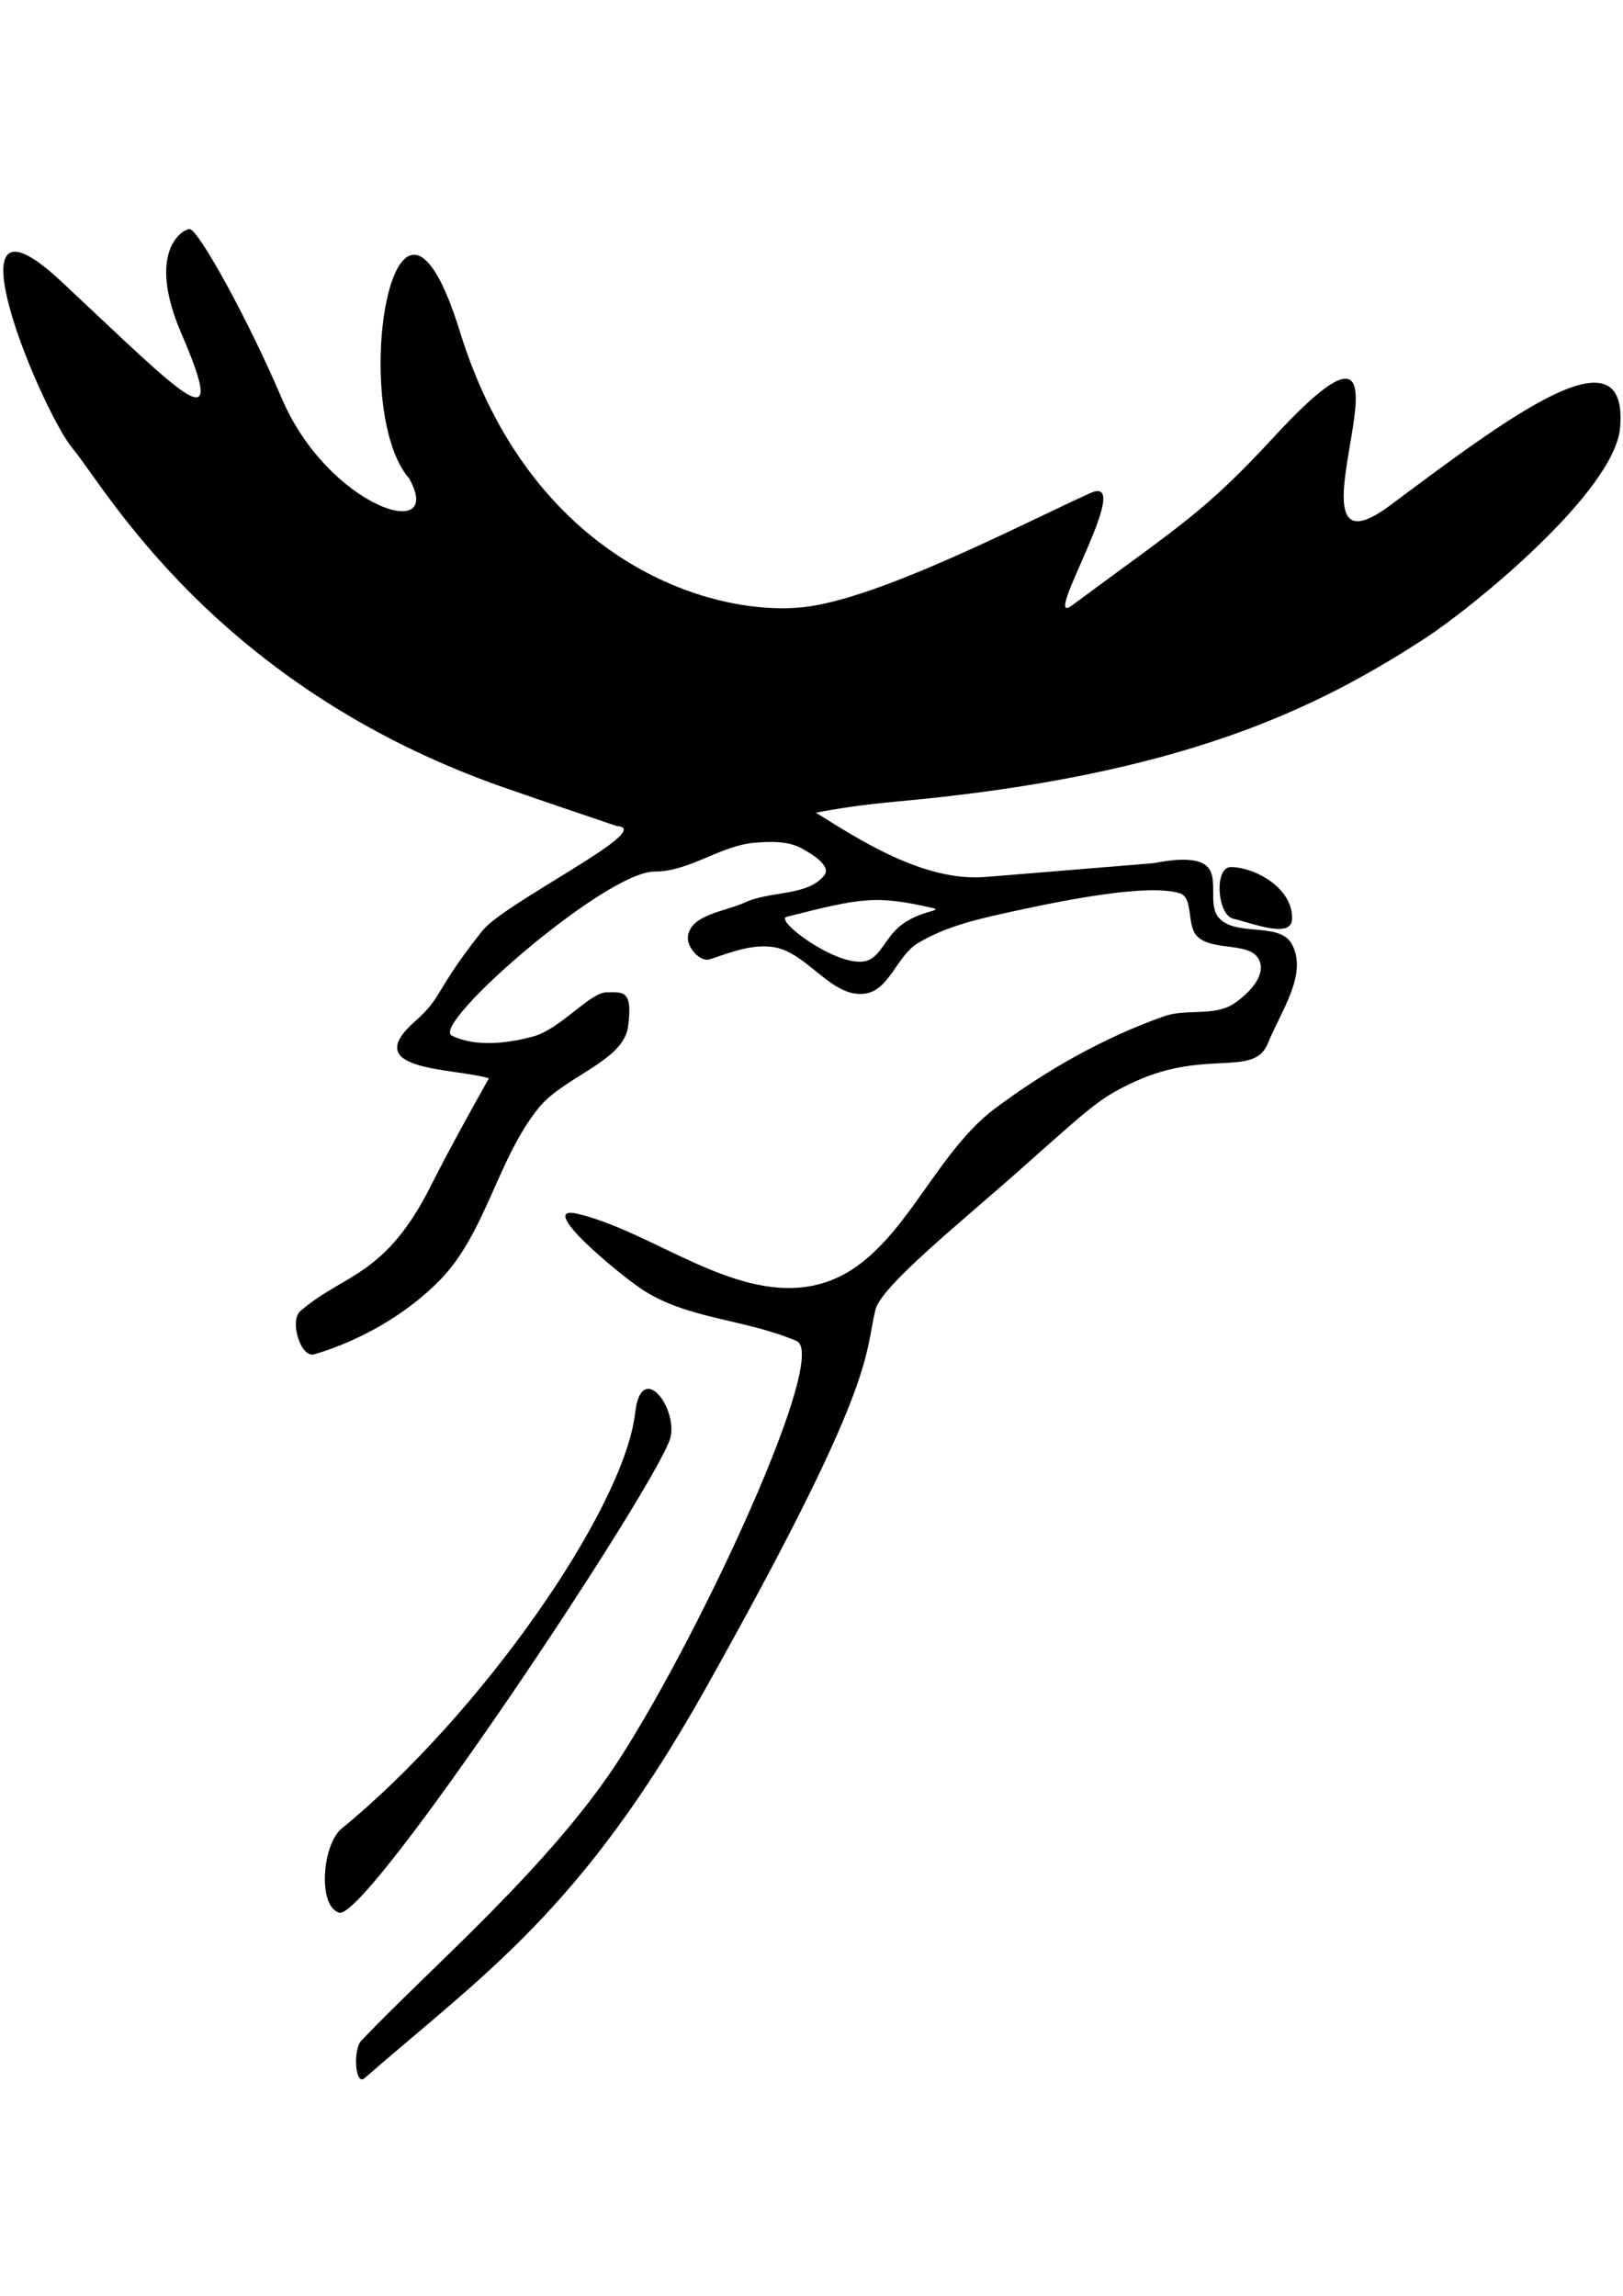 <?xml version="1.0" encoding="UTF-8" standalone="no"?>
<!-- Created with Inkscape (http://www.inkscape.org/) -->

<svg
   width="210mm"
   height="297mm"
   viewBox="0 0 210 297"
   version="1.1"
   id="svg5"
   xml:space="preserve"
   xmlns:inkscape="http://www.inkscape.org/namespaces/inkscape"
   xmlns:sodipodi="http://sodipodi.sourceforge.net/DTD/sodipodi-0.dtd"
   xmlns="http://www.w3.org/2000/svg"
   xmlns:svg="http://www.w3.org/2000/svg"><sodipodi:namedview
     id="namedview7"
     pagecolor="#ffffff"
     bordercolor="#000000"
     borderopacity="0.25"
     inkscape:showpageshadow="2"
     inkscape:pageopacity="0.0"
     inkscape:pagecheckerboard="0"
     inkscape:deskcolor="#d1d1d1"
     inkscape:document-units="mm"
     showgrid="false" /><defs
     id="defs2" /><g
     inkscape:label="图层 1"
     inkscape:groupmode="layer"
     id="layer1"><path
       id="rect2235"
       style="opacity:1;fill:#000000;stroke-width:0.347"
       d="m 24.534,29.634 c -0.828,-0.026 -5.7,2.786 -1.044,13.564 6.335,14.667 0.22,7.973 -15.518,-6.75 -15.739,-14.723 -2.604,16.8 1.472,21.631 4.076,4.831 18.309,30.72 55.796,43.812 5.816,2.031 11.01,3.753 14.581,4.981 5.274,0.287 -14.49,9.865 -17.414,13.545 -6.273,7.897 -5.043,8.479 -8.697,11.698 -7.385,6.505 4.8,5.994 9.555,7.375 0,0 -4.664,8.225 -7.484,13.854 -5.969,11.914 -11.271,11.37 -16.932,16.275 -1.411,1.222 0.04,6.107 1.83,5.58 5.763,-1.698 11.736,-5.046 16.124,-9.474 6.061,-6.116 7.482,-15.683 12.882,-22.389 3.269,-4.059 10.961,-6.032 11.578,-10.508 0.676,-4.909 -0.752,-4.44 -2.765,-4.452 -2.17,-0.013 -5.953,4.746 -9.528,5.714 -3.383,0.916 -7.504,1.373 -10.515,-0.122 -2.807,-1.394 19.9,-21.222 26.213,-21.212 4.561,0.008 8.525,-3.38 13.029,-3.741 2.007,-0.161 4.222,-0.232 5.996,0.72 1.346,0.723 3.912,2.287 2.971,3.491 -2.136,2.732 -6.971,1.996 -10.25,3.511 -2.606,1.204 -7.023,1.551 -7.404,4.396 -0.183,1.361 1.562,3.401 2.864,2.962 2.871,-0.969 5.416,-1.96 8.161,-1.579 4.416,0.612 7.535,6.684 11.944,6.019 3.096,-0.467 4.088,-4.896 6.768,-6.514 3.794,-2.291 8.289,-3.246 12.621,-4.186 6.967,-1.511 17.226,-3.511 21.265,-2.284 1.849,0.562 0.851,4.153 2.267,5.573 2.067,2.072 7.225,0.543 8.126,3.328 0.647,2.002 -1.595,4.175 -3.334,5.359 -2.543,1.731 -6.178,0.636 -9.078,1.662 -7.822,2.768 -15.205,6.953 -21.855,11.916 -8.622,6.434 -12.448,20.119 -22.876,22.769 -10.473,2.662 -21.198,-6.763 -31.108,-9.124 -5.54,-1.32 4.631,7.268 8.096,9.631 5.87,4.003 13.354,3.904 20.196,6.813 4.26,1.811 -12.259,37.483 -22.798,53.899 -8.935,13.917 -24.312,26.952 -33.503,36.596 -1.124,1.179 -0.819,5.939 0.409,4.869 15.52,-13.526 28.024,-21.698 44.082,-50.334 22.141,-39.484 20.551,-42.841 21.999,-49.027 0.724,-3.093 11.013,-11.302 18.974,-18.372 9.125,-8.104 10.154,-9.15 14.718,-11.233 9.127,-4.166 15.311,-0.462 17.106,-4.905 1.698,-4.203 5.19,-8.946 3.108,-12.817 -1.584,-2.945 -7.199,-0.918 -9.438,-3.401 -1.562,-1.732 0.125,-5.316 -1.681,-6.791 -1.783,-1.456 -6.338,-0.331 -6.899,-0.285 l -21.653,1.775 c -8.027,0.658 -16.579,-4.994 -21.915,-8.314 2.771,-0.553 6.254,-1.064 10.741,-1.474 36.836,-3.364 54.227,-12.121 67.972,-21.024 6.264,-4.058 24.658,-19.06 25.341,-27.346 1.069,-12.975 -13.966,-1.707 -29.768,10.089 -16.037,11.971 7.802,-33.569 -14.9,-8.991 -9.162,9.919 -12.133,11.461 -26.251,21.926 -4.263,3.16 8.421,-17.261 2.387,-14.538 -8.624,3.891 -27.405,13.747 -37.2,14.772 C 91.686,79.827 68.623,72.376 59.502,42.884 50.987,15.352 45.056,52.876 52.94,61.894 57.702,70.436 42.447,65.626 36.433,51.484 32.117,41.338 25.668,29.67 24.534,29.634 Z M 159.26,112.172 c -2.196,0.005 -1.776,6.193 0.323,6.68 2.51,0.582 7.488,2.63 7.593,0.058 0.166,-4.052 -4.885,-6.746 -7.916,-6.738 z m -38.743,5.254 c 2.058,0.461 -2.187,0.24 -4.773,3.043 -1.53,1.659 -2.187,3.697 -4.053,3.922 -3.797,0.458 -11.525,-5.378 -9.905,-5.788 9.741,-2.467 11.504,-2.795 18.731,-1.176 z M 82.191,182.725 c -1.406,12.46 -19.953,39.083 -37.998,53.844 -2.489,2.036 -3.12,10.043 -0.303,10.866 3.671,1.072 42.151,-56.833 42.919,-61.694 0.644,-4.076 -3.874,-9.611 -4.618,-3.017 z"
       sodipodi:nodetypes="ssssscsscsssaassassaasaasaaaasaaaaaasasasssssssaaaccccscsssssscsscssscssasssssss" /></g></svg>
